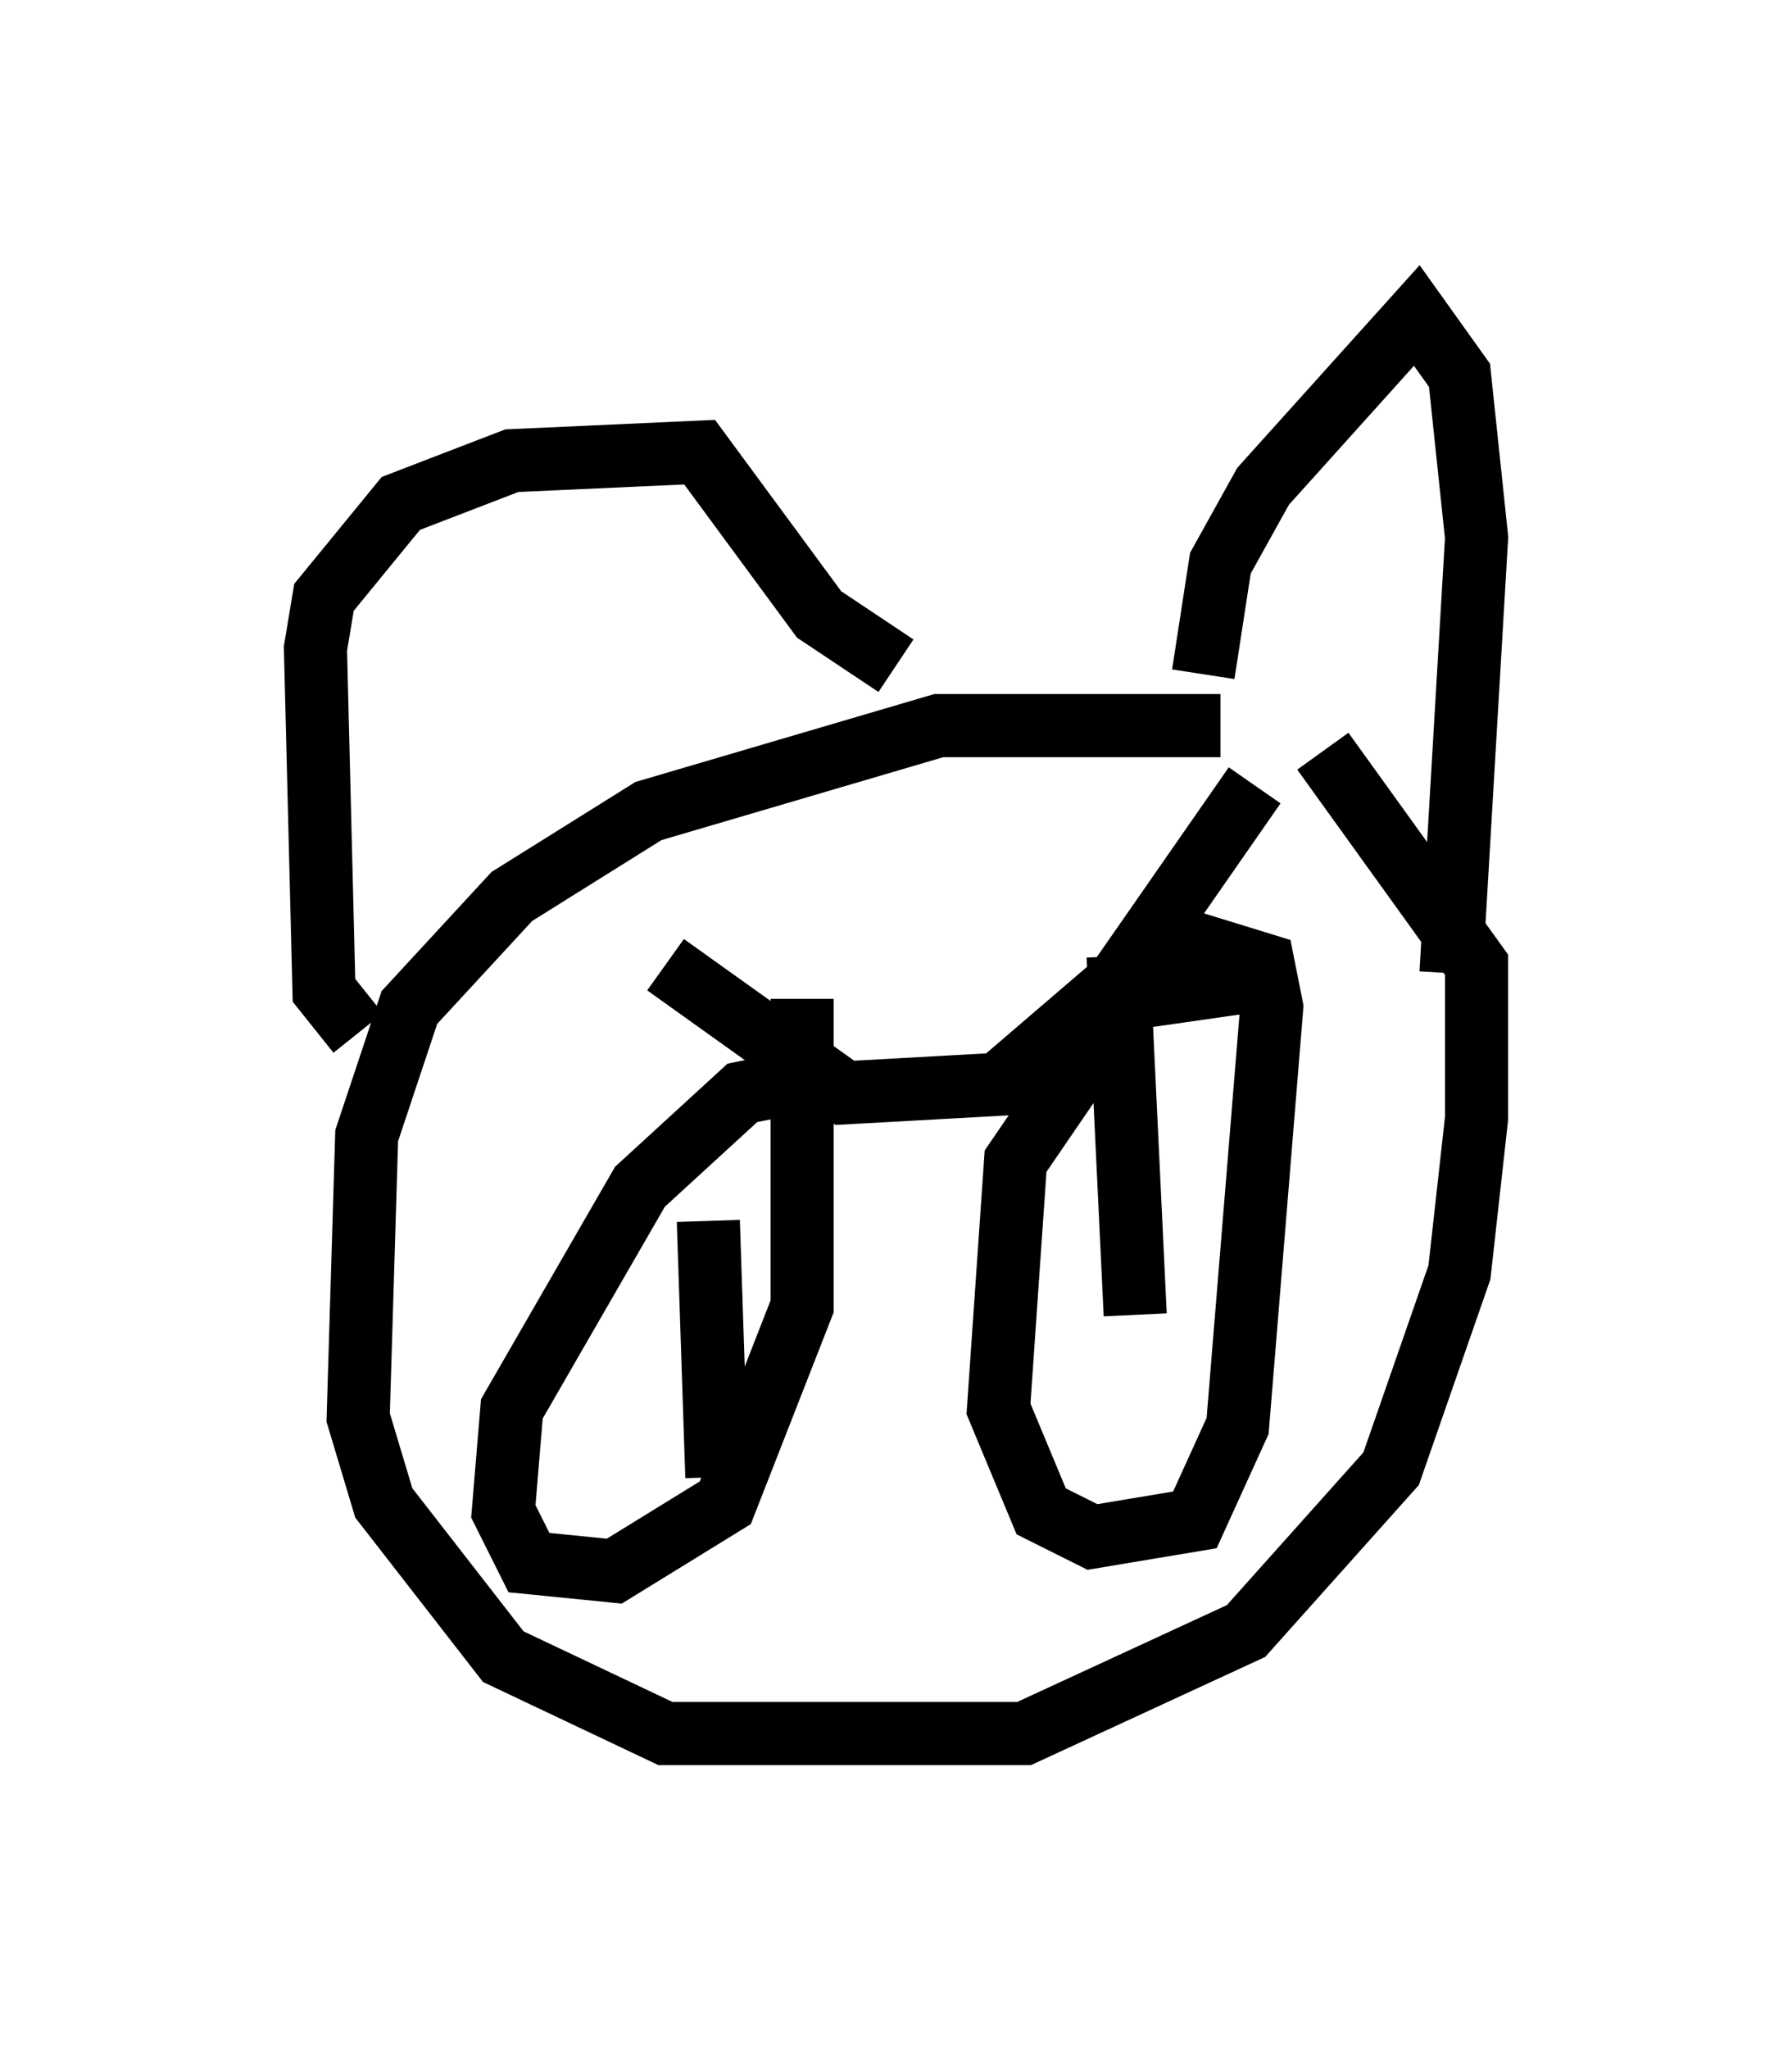 <?xml version="1.0" encoding="utf-8" ?>
<svg baseProfile="full" height="32.463" version="1.1" width="28.403" xmlns="http://www.w3.org/2000/svg" xmlns:ev="http://www.w3.org/2001/xml-events" xmlns:xlink="http://www.w3.org/1999/xlink"><defs /><rect fill="white" height="32.463" width="28.403" x="0" y="0" /><path d="M21.238, 12.442 m-1.894, -0.947 l-4.465, 0.0 -4.601, 1.353 l-2.165, 1.353 -1.624, 1.759 l-0.677, 2.03 -0.135, 4.465 l0.406, 1.353 1.894, 2.436 l2.571, 1.218 5.683, 0.0 l3.518, -1.624 2.3, -2.571 l1.083, -3.112 0.271, -2.436 l0.0, -2.436 -2.436, -3.383 m-15.291, 4.465 l-0.541, -0.677 -0.135, -5.413 l0.135, -0.812 1.218, -1.488 l1.759, -0.677 2.977, -0.135 l1.894, 2.571 1.218, 0.812 m4.871, 0.135 l0.271, -1.759 0.677, -1.218 l2.436, -2.706 0.677, 0.947 l0.271, 2.571 -0.406, 6.901 m-12.449, -0.135 l2.842, 2.03 2.436, -0.135 l1.894, -1.624 2.165, -3.112 m-7.442, 4.736 l-0.677, 0.135 -1.624, 1.488 l-2.03, 3.518 -0.135, 1.624 l0.406, 0.812 1.353, 0.135 l1.759, -1.083 1.218, -3.112 l0.0, -4.871 m7.036, -0.271 l-1.894, 0.271 -1.759, 2.571 l-0.271, 3.924 0.677, 1.624 l0.812, 0.406 1.624, -0.271 l0.677, -1.488 0.541, -6.631 l-0.135, -0.677 -1.759, -0.541 m-0.541, 0.406 l0.271, 5.683 m-6.766, -1.488 l0.135, 4.059 " fill="none" stroke="black" stroke-width="1" /></svg>